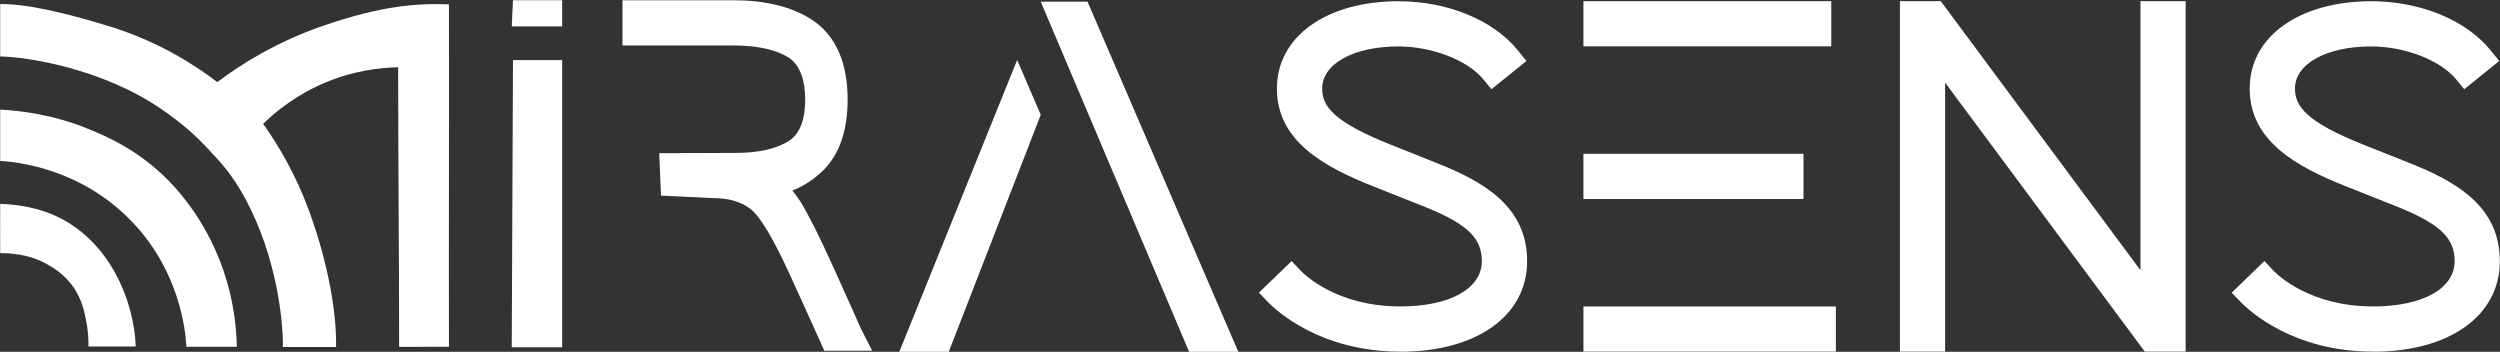 <svg id="Layer_1" data-name="Layer 1" xmlns="http://www.w3.org/2000/svg" viewBox="72.93 34.83 281.05 39.55">
  <rect x="72.93" y="34.83" width="281.05" height="39.55" fill="#333333" stroke="none"/>
  <defs>
    <style>
      .cls-1 {
        fill: #fff;
      }
    </style>
  </defs>
  <path class="cls-1" d="m136.13,73.87h-5.67l.14-32.29h5.53v32.29Z"/>
  <path class="cls-1" d="m170.97,74.26h-5.37l-.65-1.44c-.56-1.25-1.63-3.63-3.25-7.17-1.87-4.08-3.36-6.55-4.41-7.34-1.08-.81-2.45-1.21-4.18-1.21l-5.87-.28-.2-4.77,8.59-.03c2.68,0,4.74-.49,6.13-1.45,1.11-.79,1.69-2.33,1.69-4.54s-.58-3.81-1.76-4.66c-1.41-.94-3.55-1.43-6.31-1.43h-12.47v-5.08h12.47c3.81,0,6.89.81,9.15,2.41,2.45,1.79,3.69,4.74,3.69,8.76,0,3.36-.87,5.99-2.59,7.8-1.06,1.08-2.27,1.89-3.62,2.42.28.36.57.75.87,1.19.95,1.53,2.17,3.97,3.77,7.51,1.54,3.39,2.54,5.63,3.02,6.73l1.31,2.58Z"/>
  <path class="cls-1" d="m230.36,74.36c-9.04,0-13.96-4.63-14.86-5.55l-1.04-1.08,3.67-3.55,1.04,1.09c.39.41,4.02,4.01,11.19,4.01,5.56,0,9.16-2,9.16-5.1,0-2.7-1.78-4.31-7.05-6.35l-5.11-2.03c-5.65-2.24-10.88-5.12-10.88-11.01s5.62-9.82,13.67-9.82c5.54,0,10.69,2.13,13.44,5.55l.94,1.17-3.93,3.17-.94-1.14c-1.75-2.12-5.75-3.67-9.5-3.67-5.06,0-8.59,1.95-8.59,4.74,0,2,1.29,3.75,7.69,6.3l5.09,2.03c5.33,2.1,10.26,4.9,10.26,11.07s-5.72,10.18-14.24,10.18Z"/>
  <rect class="cls-1" x="250.94" y="34.96" width="27.86" height="5.08"/>
  <rect class="cls-1" x="250.94" y="69.28" width="28.38" height="5.08"/>
  <rect class="cls-1" x="250.94" y="52.12" width="24.74" height="5.08"/>
  <polygon class="cls-1" points="318.64 74.36 314.05 74.36 291.6 44.12 291.6 74.36 286.52 74.36 286.52 34.96 291.11 34.96 313.56 65.21 313.56 34.96 318.64 34.96 318.64 74.36"/>
  <path class="cls-1" d="m339.72,74.36c-9.04,0-13.97-4.63-14.86-5.55l-1.04-1.08,3.67-3.55,1.04,1.09c.39.41,4.02,4.01,11.19,4.01,5.56,0,9.16-2,9.16-5.1,0-2.7-1.78-4.31-7.05-6.35l-5.11-2.03c-5.65-2.24-10.88-5.12-10.88-11.01s5.62-9.82,13.67-9.82c5.54,0,10.69,2.13,13.44,5.55l.94,1.17-3.93,3.17-.94-1.14c-1.75-2.12-5.75-3.67-9.5-3.67-5.06,0-8.59,1.95-8.59,4.74,0,2,1.29,3.75,7.69,6.3l5.09,2.03c5.33,2.1,10.25,4.9,10.25,11.07s-5.72,10.18-14.24,10.18Z"/>
  <g>
    <path class="cls-1" d="m72.95,35.29c2.94-.05,7.36.99,12.18,2.47,5.62,1.72,9.72,4.38,12.23,6.3,2.63-1.98,6.62-4.52,11.92-6.34,6.5-2.24,10.49-2.54,14.12-2.4.03,12.81-.03,25.69,0,38.5-2.51-.03-3.09.03-5.6,0,0-10.45-.11-20.98-.11-31.43-1.87.04-5.09.33-8.63,1.91-1.2.53-3.84,1.84-6.42,4.33-.05.05-.1.1-.13.12,1.69,2.37,3.65,5.65,5.18,9.83,2.24,6.13,3.09,11.69,3.02,15.26-2.19,0-3.79,0-5.98,0,.05-2.94-.7-10.09-4.17-16.57-1.59-2.97-2.88-4.25-4.62-6.1-2.02-2.14-4.2-3.6-4.76-4-6.72-4.67-15.37-5.97-18.23-5.99v-5.88Z"/>
    <path class="cls-1" d="m82.87,73.78c.02-.75-.02-1.83-.29-3.09-.2-.96-.47-2.17-1.3-3.44-1.1-1.65-2.54-2.44-3.28-2.84-1.94-1.04-4.03-1.12-5.05-1.12.01-1.83-.02-3.71,0-5.54,1.73.05,4.31.37,6.67,1.56,5.66,2.85,8.37,9.25,8.57,14.47"/>
    <path class="cls-1" d="m72.95,47.15c2.45.13,6.02.6,9.78,2.12,2.17.88,6.27,2.59,9.91,6.68,2.89,3.24,6.7,9.18,6.92,17.87h-5.67c-.11-1.82-.73-8.35-6-13.94-5.87-6.23-13.29-6.86-14.94-6.96"/>
  </g>
  <polygon class="cls-1" points="212.14 74.38 206.61 74.38 189.93 35.02 195.19 35.02 212.14 74.38"/>
  <polygon class="cls-1" points="174.03 74.38 179.59 74.38 189.93 47.74 187.28 41.57 174.03 74.38"/>
  <path class="cls-1" d="m136.13,37.8h-5.67l.14-2.95h5.53v2.95Z"/>
</svg>